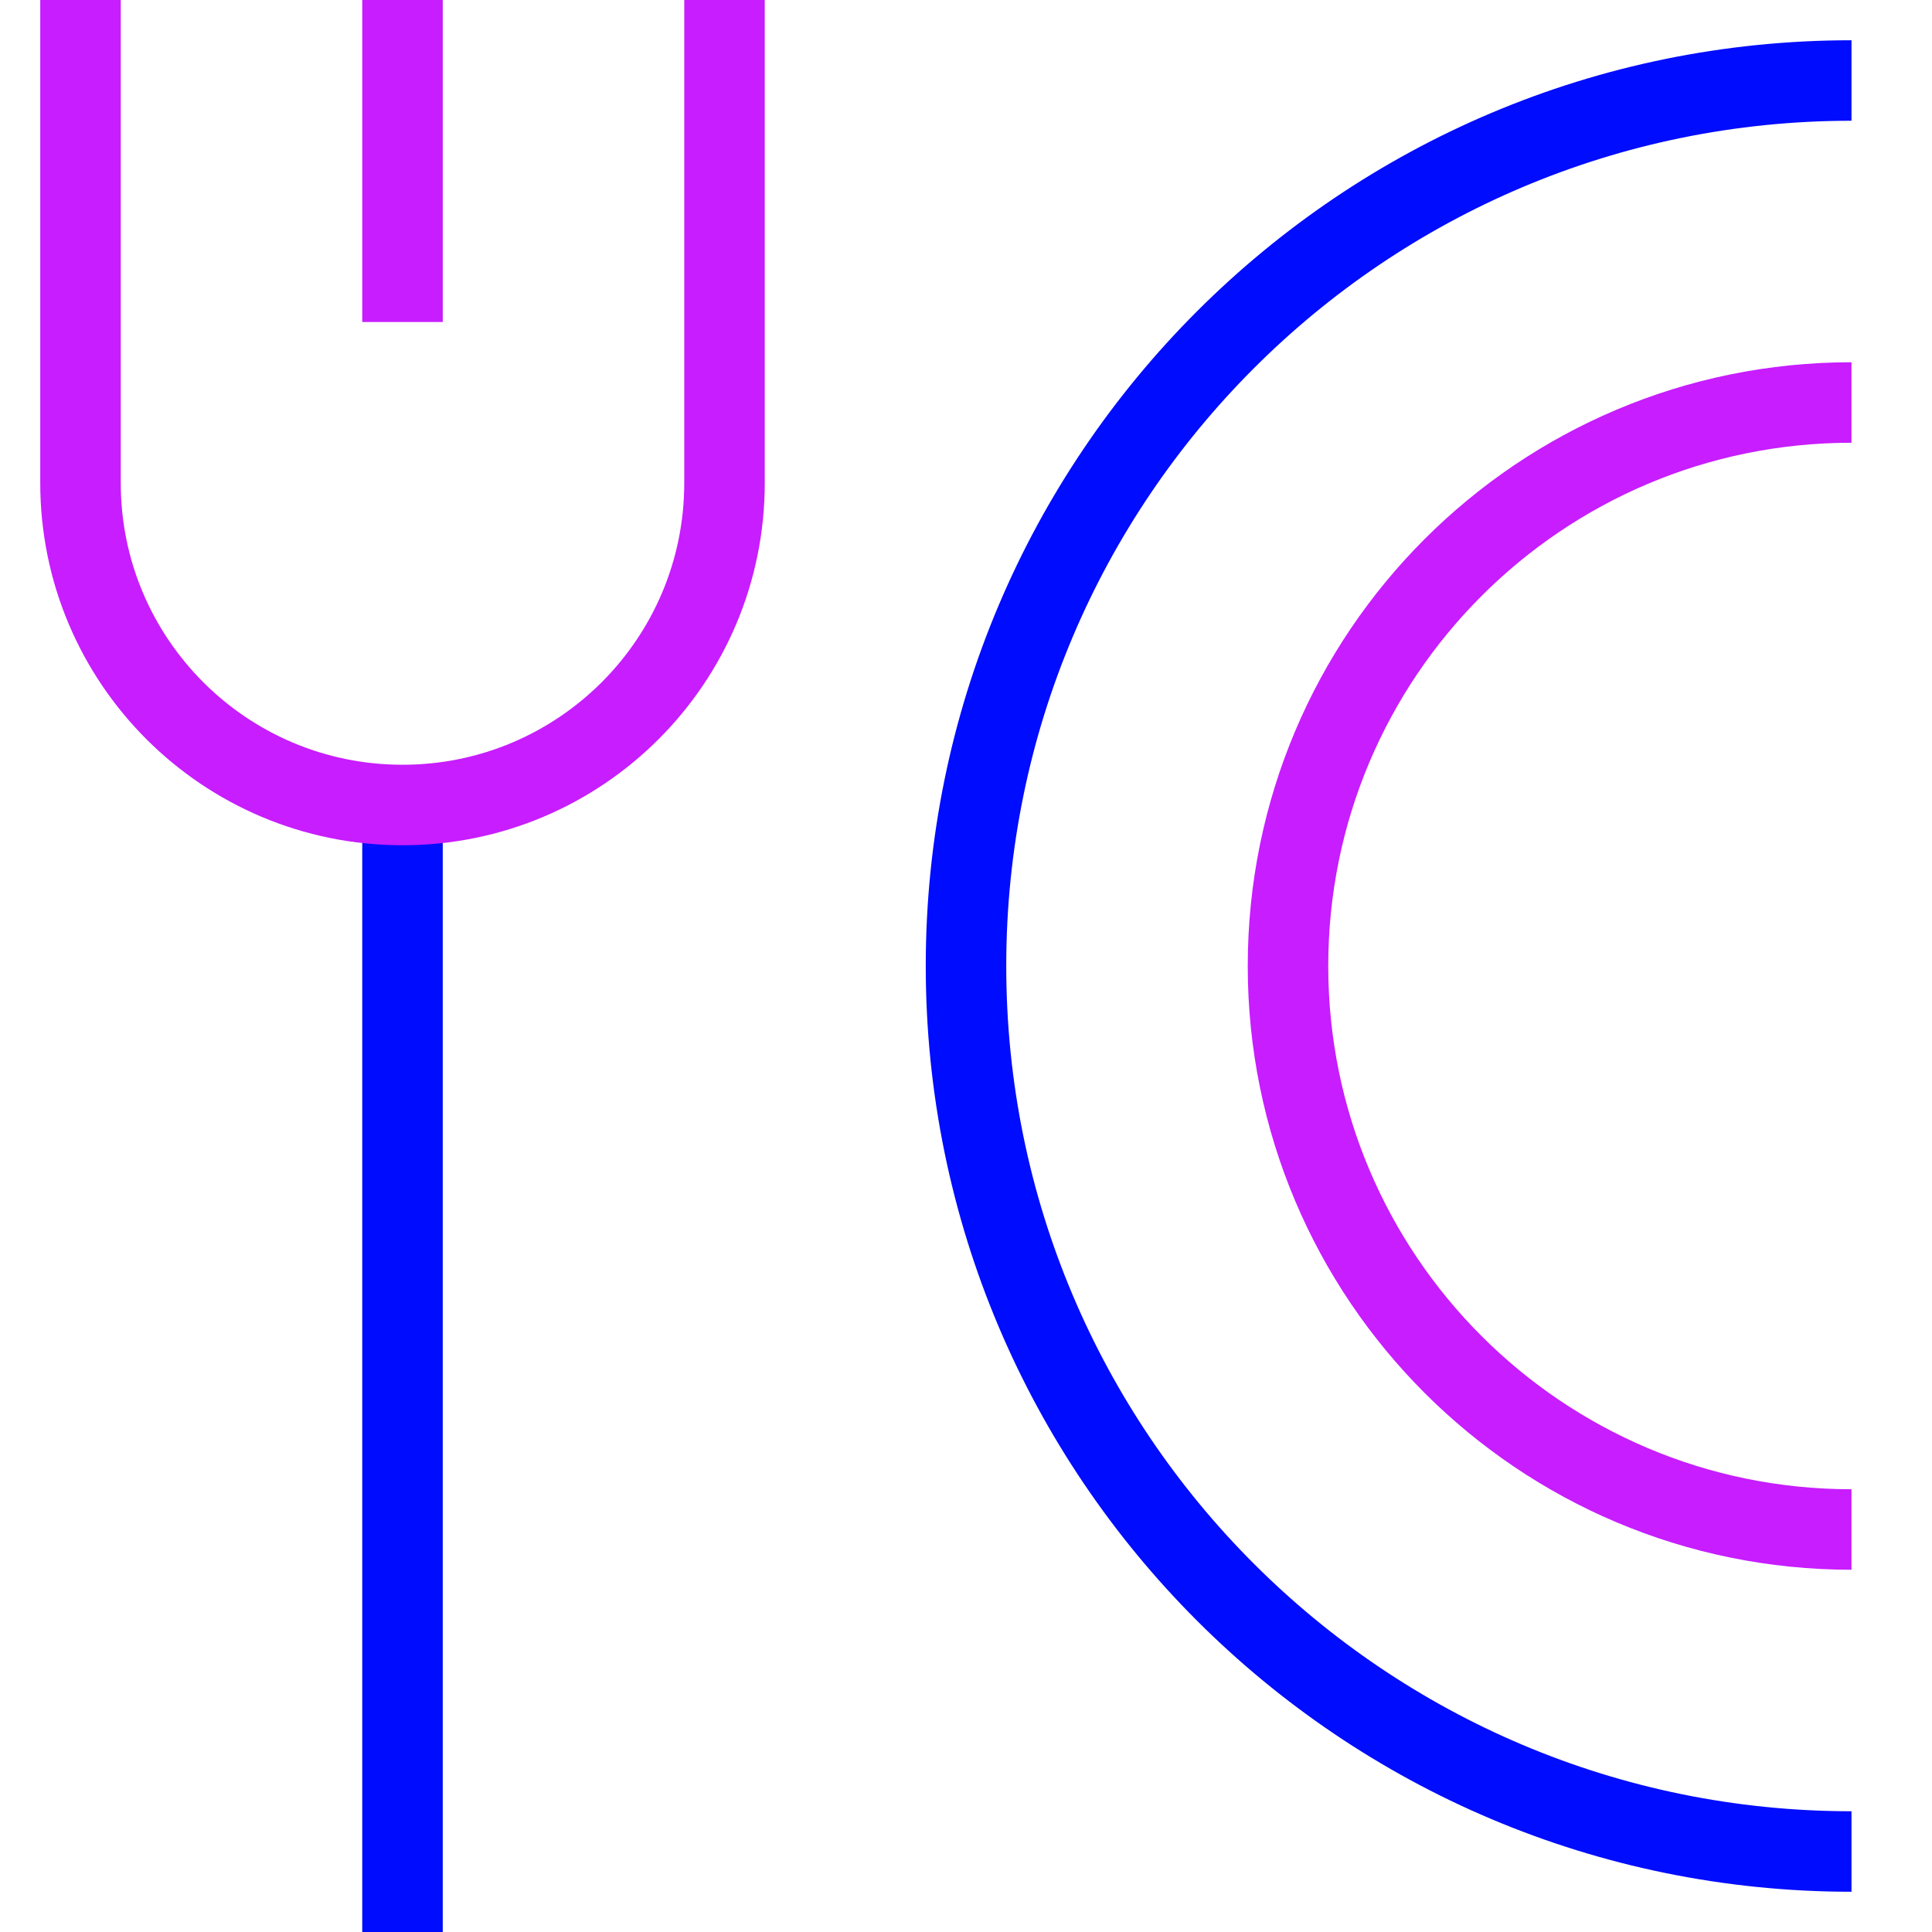 <svg xmlns="http://www.w3.org/2000/svg" fill="none" viewBox="0 0 24 24" id="Fork-Plate--Streamline-Sharp-Neon">
  <desc>
    Fork Plate Streamline Icon: https://streamlinehq.com
  </desc>
  <g id="fork-plate--fork-plate-food-dine-cook-utensils-eat-restaurant-dining-kitchenware">
    <path id="Vector 146" stroke="#000cfe" d="m5 10 0 14" stroke-width="1"></path>
    <path id="Vector 145" stroke="#c71dff" d="M1 0v6c0 2.209 1.791 4 4 4 2.209 0 4 -1.791 4 -4V0" stroke-width="1"></path>
    <path id="Ellipse 662" stroke="#000cfe" d="M23 23c-6.075 0 -11 -4.925 -11 -11 0 -6.075 4.925 -11 11 -11" stroke-width="1"></path>
    <path id="Ellipse 663" stroke="#c71dff" d="M23 19c-3.866 0 -7 -3.134 -7 -7 0 -3.866 3.134 -7 7 -7" stroke-width="1"></path>
    <path id="Vector 143" stroke="#c71dff" d="m5 0 0 4" stroke-width="1"></path>
  </g>
</svg>